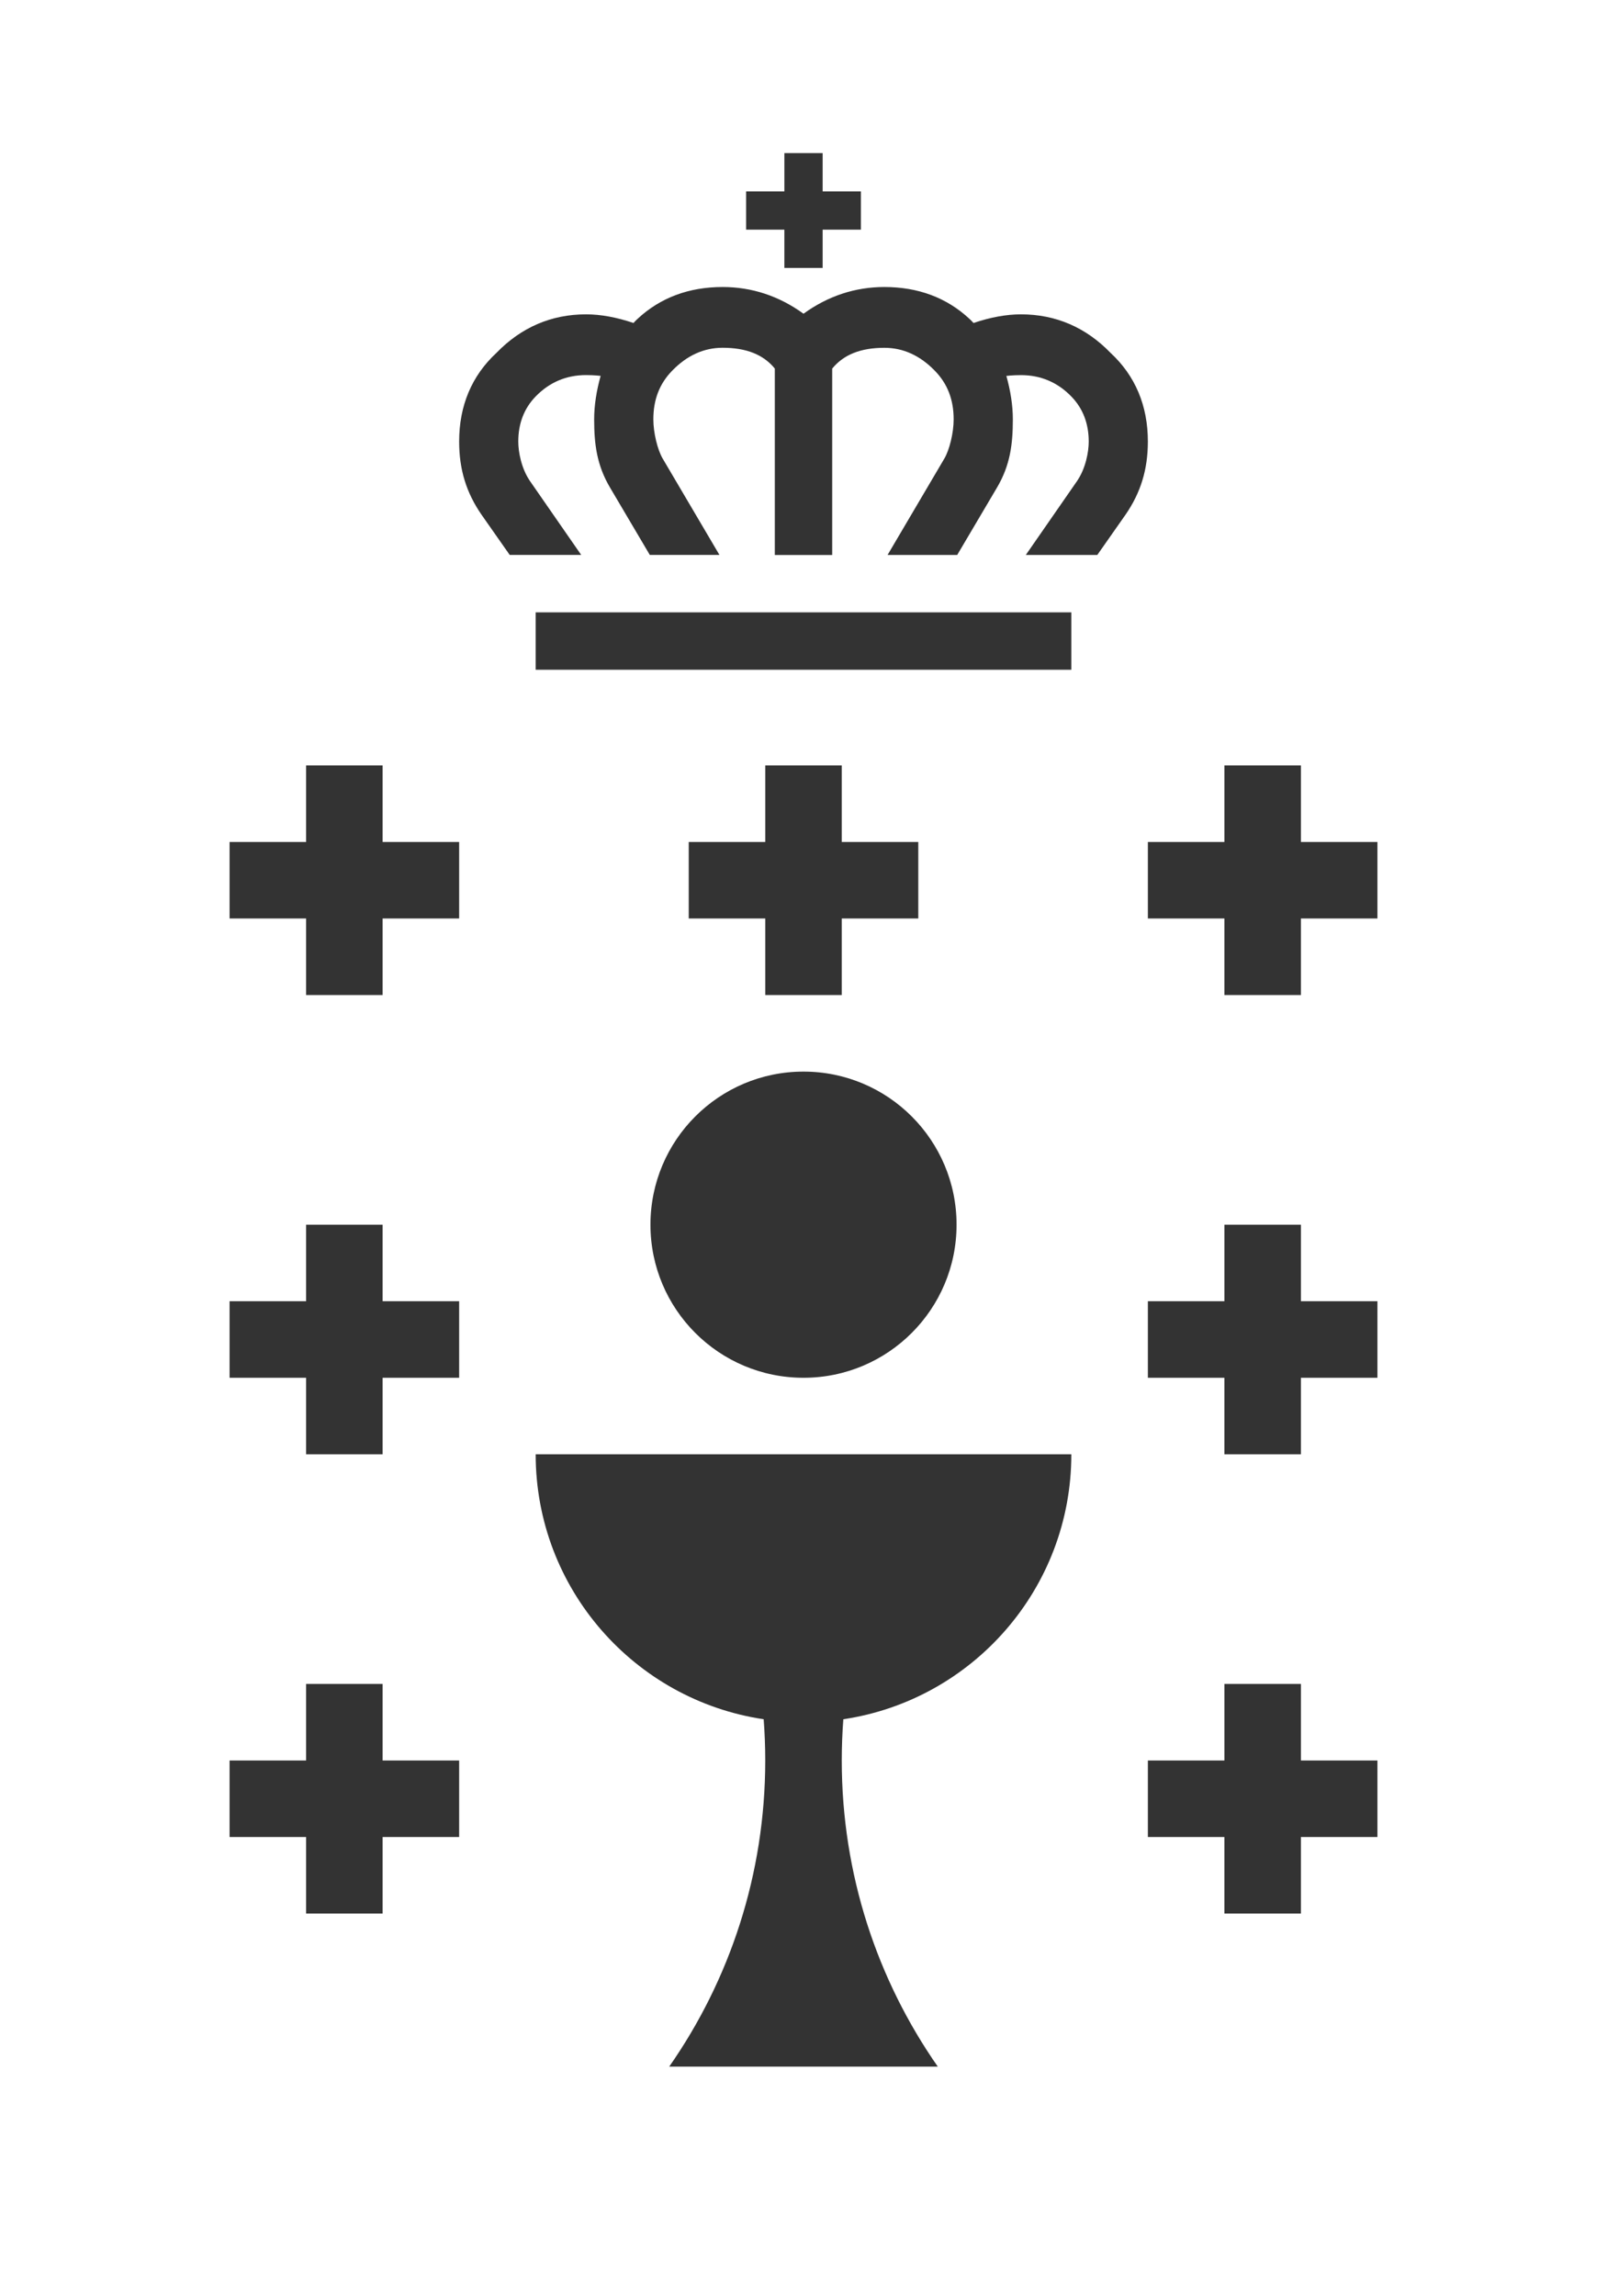 <svg xmlns="http://www.w3.org/2000/svg" xml:space="preserve" viewBox="0 0 1190.55 1700.79"><rect x="0" y="0" width="1190.55" height="1700.79" fill="#333333" stroke="none"/><path d="M0 0v1700.79h1190.55V0zm552.76 141.74h28.35V113.4h28.35v28.35h28.35v28.35h-28.35v28.35H581.1V170.1h-28.35v-28.36zm-212.6 1218.89h-56.69v56.69h-56.69v-56.69h-56.69v-56.69h56.69v-56.69h56.69v56.69h56.69zm0-340.16h-56.69v56.69h-56.69v-56.69h-56.69v-56.69h56.69v-56.69h56.69v56.69h56.69zm0-340.16h-56.69V737h-56.69v-56.69h-56.69v-56.69h56.69v-56.69h56.69v56.69h56.69zm284.63 593.09c-.77 10.08-1.16 20.26-1.16 30.53 0 84.32 26.3 162.49 71.14 226.77H495.79c44.84-64.28 71.14-142.45 71.14-226.77 0-10.27-.4-20.46-1.16-30.53-95.59-14.25-168.91-96.68-168.91-196.24H793.7c0 99.56-73.32 181.99-168.91 196.24m55.53-649.78v56.69h-56.69V737h-56.69v-56.69h-56.69v-56.69h56.69v-56.69h56.69v56.69zM595.28 793.7c62.62 0 113.39 50.76 113.39 113.39 0 62.62-50.76 113.39-113.39 113.39-62.62 0-113.39-50.76-113.39-113.39 0-62.62 50.76-113.39 113.39-113.39M793.7 496.06H396.85v-42.52H793.7zm40.08-114.74-20.84 29.71h-52.96l37.92-54.68c6.41-9.34 8.69-21.62 8.69-29.28 0-13.35-4.32-24.57-12.85-33.36-10.19-10.53-22.75-15.87-37.36-15.87-6.27 0-10.74.59-10.74.59l-.13-.21c3.17 11.29 4.86 22.18 4.86 32.4 0 18.38-1.99 33.99-11.72 50.47l-29.51 49.96h-51.59l42-71.28c3.92-6.56 6.97-19.36 6.97-29.14 0-14.6-4.55-26.38-13.91-35.99-10.93-11.3-23.51-17.03-37.4-17.03-17.55 0-30.21 5.04-38.68 15.4v138.05h-42.51V272.98c-8.46-10.36-21.13-15.4-38.68-15.4-13.9 0-26.47 5.73-37.4 17.03-9.36 9.61-13.91 21.39-13.91 35.99 0 9.79 3.06 22.58 6.97 29.14l42 71.28h-51.59l-29.51-49.96c-9.73-16.47-11.72-32.09-11.72-50.47 0-10.22 1.69-21.1 4.86-32.4l-.13.21s-4.47-.59-10.74-.59c-14.6 0-27.17 5.34-37.36 15.87-8.53 8.79-12.85 20.01-12.85 33.36 0 7.67 2.28 19.94 8.69 29.28L430.57 411h-52.96l-20.83-29.71c-11.34-16.37-16.62-33.61-16.62-54.25 0-26.58 9.34-48.73 27.64-65.68 18.36-18.94 40.7-28.54 66.38-28.54 10.96 0 22.78 2.23 35.16 6.41.95-1.06 1.9-2.12 3-3.07 16.81-15.65 38-23.58 63.01-23.58 21.66 0 41.82 6.65 59.93 19.78 18.12-13.13 38.27-19.78 59.93-19.78 25.01 0 46.2 7.93 63.01 23.58 1.09.95 2.05 2.01 3 3.07 12.38-4.18 24.2-6.41 35.16-6.41 25.68 0 48.02 9.6 66.38 28.54 18.3 16.95 27.64 39.1 27.64 65.68-.01 20.66-5.29 37.91-16.62 54.28m186.69 979.31h-56.69v56.69h-56.69v-56.69H850.4v-56.69h56.69v-56.69h56.69v56.69h56.69zm0-340.16h-56.69v56.69h-56.69v-56.69H850.4v-56.69h56.69v-56.69h56.69v56.69h56.69zm0-340.16h-56.69V737h-56.69v-56.69H850.4v-56.69h56.69v-56.69h56.69v56.69h56.69z" style="fill:#fff"/></svg>